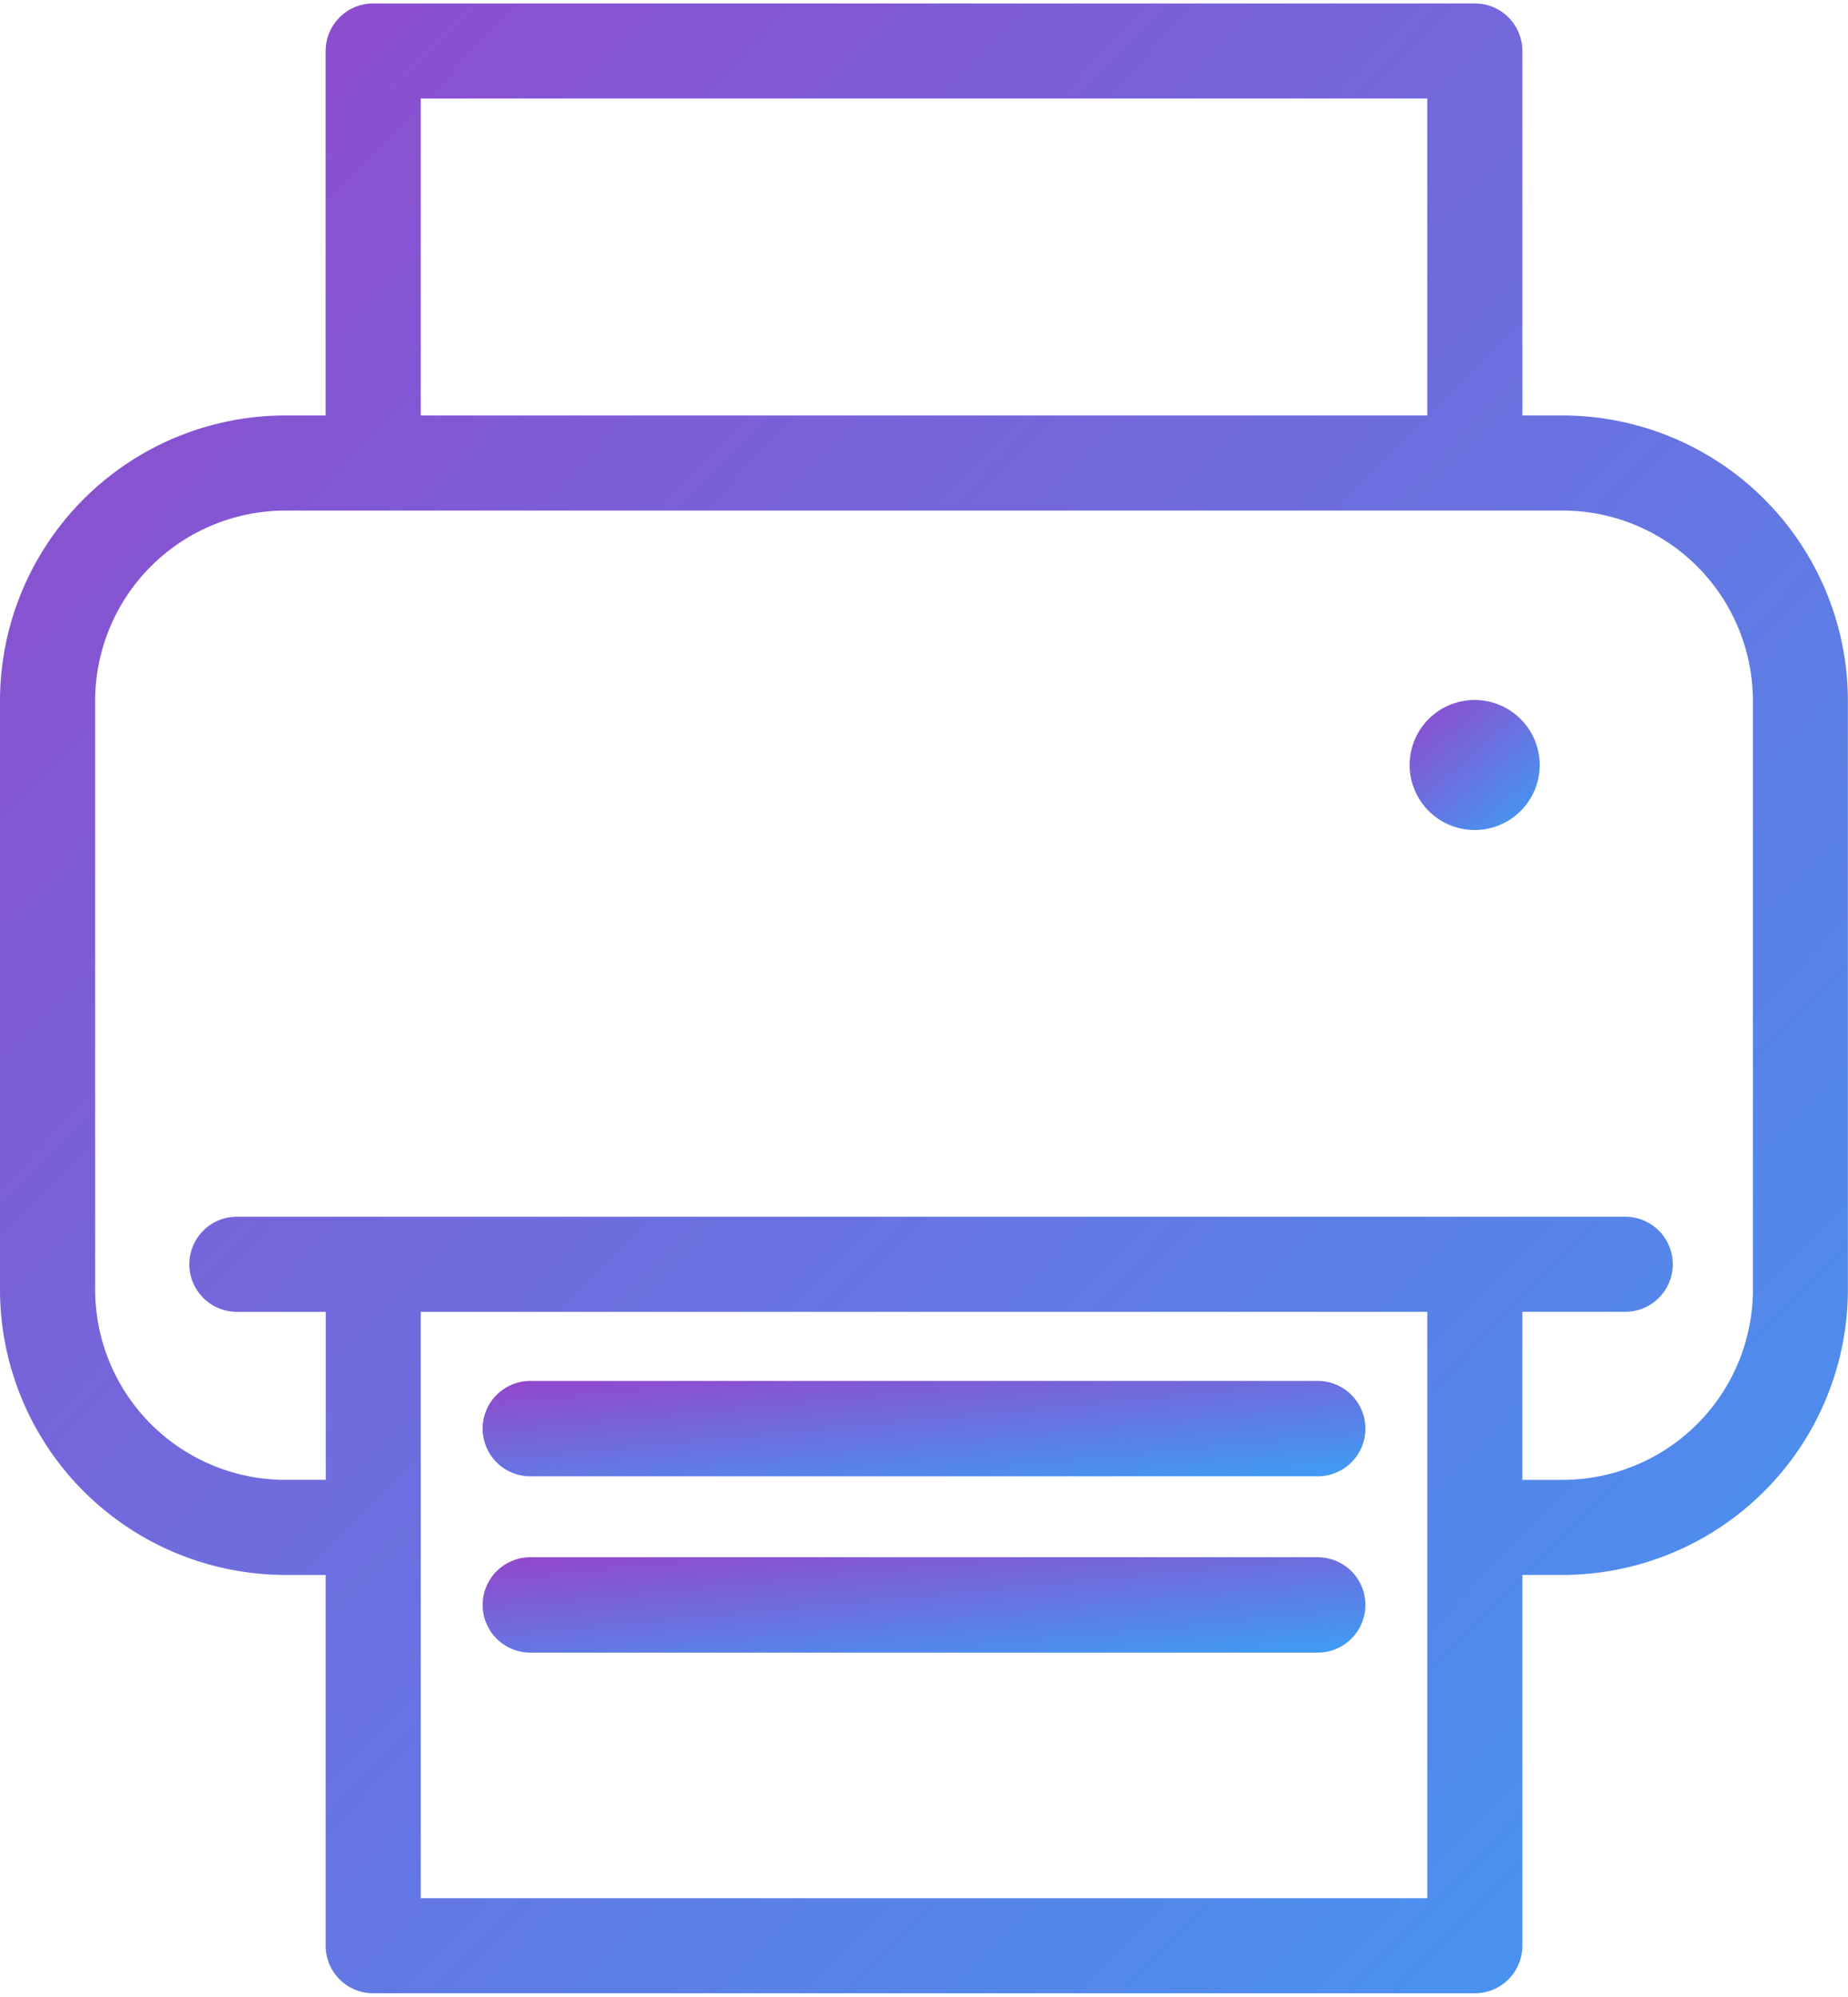 <svg xmlns="http://www.w3.org/2000/svg" width="62" height="67" viewBox="0 0 85.258 91.816"><defs><linearGradient id="a" x2=".872" y2="1" gradientUnits="objectBoundingBox"><stop offset="0" stop-color="#9446cb"/><stop offset="1" stop-color="#4299f3"/></linearGradient></defs><g data-name="Group 16328" fill="url(#a)"><path data-name="Path 947" d="M72.095 19.012h-1.86V2.194A2.194 2.194 0 0 0 68.041 0H17.218a2.194 2.194 0 0 0-2.194 2.194v16.817h-1.861A13.178 13.178 0 0 0 0 32.174v27.177a13.178 13.178 0 0 0 13.163 13.162h1.861v17.109a2.193 2.193 0 0 0 2.194 2.194h50.823a2.194 2.194 0 0 0 2.194-2.194V72.513h1.855A13.178 13.178 0 0 0 85.253 59.35V32.174a13.178 13.178 0 0 0-13.158-13.162zM19.412 4.388h46.436v14.624H19.412zm46.436 83.041H19.412V60.372h46.436zm15.023-28.078a8.785 8.785 0 0 1-8.776 8.775h-1.86v-7.754h4.745a2.194 2.194 0 0 0 0-4.388H10.929a2.194 2.194 0 1 0 0 4.388h4.1v7.754h-1.866a8.785 8.785 0 0 1-8.773-8.775V32.174a8.785 8.785 0 0 1 8.773-8.774h58.932a8.785 8.785 0 0 1 8.775 8.775v27.176z"/><path data-name="Path 948" d="M68.035 32.14a3 3 0 1 0 3 3 3.006 3.006 0 0 0-3-3z"/><path data-name="Path 949" d="M24.467 67.962h36.326a2.2 2.2 0 1 0 0-4.4H24.467a2.2 2.2 0 1 0 0 4.4z"/><path data-name="Path 950" d="M24.467 76.097h36.326a2.2 2.2 0 1 0 0-4.4H24.467a2.2 2.2 0 1 0 0 4.4z"/></g></svg>